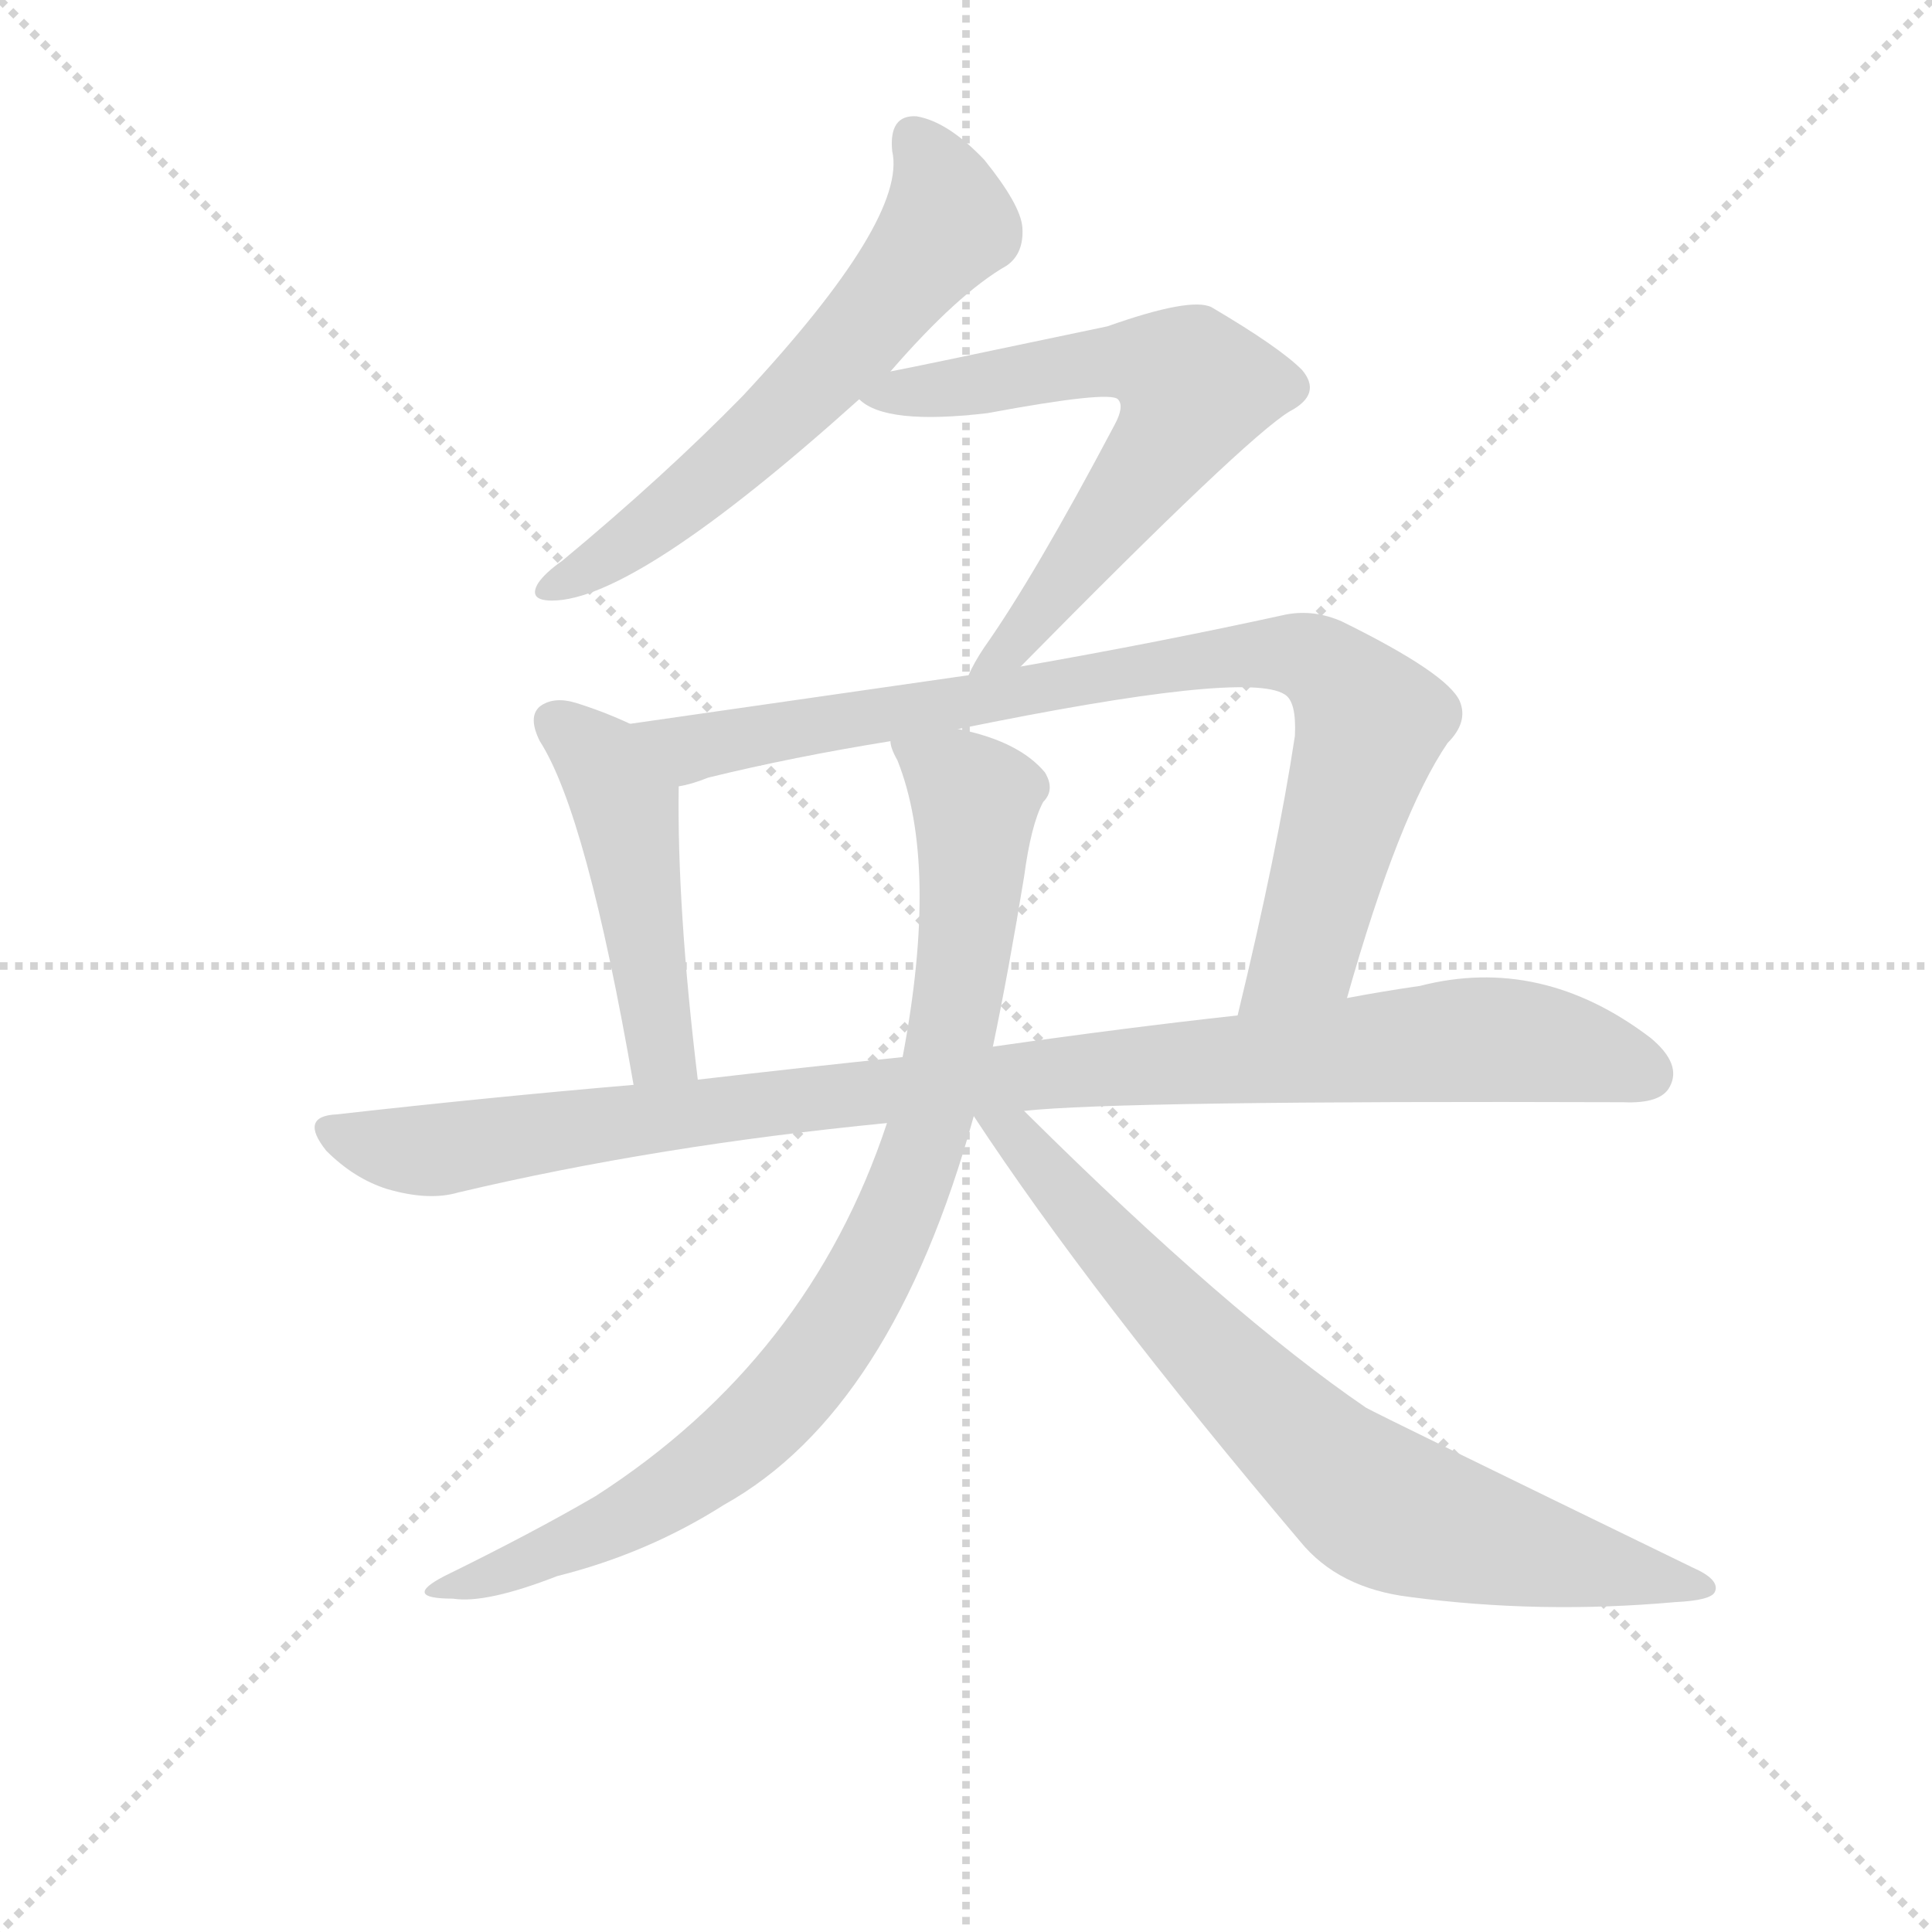 <svg version="1.1" viewBox="0 0 1024 1024" xmlns="http://www.w3.org/2000/svg">
  <g stroke="lightgray" stroke-dasharray="1,1" stroke-width="1" transform="scale(4, 4)">
    <line x1="0" y1="0" x2="256" y2="256"></line>
    <line x1="256" y1="0" x2="0" y2="256"></line>
    <line x1="128" y1="0" x2="128" y2="256"></line>
    <line x1="0" y1="128" x2="256" y2="128"></line>
  </g>
  <g transform="scale(0.92, -0.92) translate(60, -830)">
    <style type="text/css">
      
        @keyframes keyframes0 {
          from {
            stroke: blue;
            stroke-dashoffset: 621;
            stroke-width: 128;
          }
          67% {
            animation-timing-function: step-end;
            stroke: blue;
            stroke-dashoffset: 0;
            stroke-width: 128;
          }
          to {
            stroke: black;
            stroke-width: 1024;
          }
        }
        #make-me-a-hanzi-animation-0 {
          animation: keyframes0 0.755s both;
          animation-delay: 0s;
          animation-timing-function: linear;
        }
      
        @keyframes keyframes1 {
          from {
            stroke: blue;
            stroke-dashoffset: 648;
            stroke-width: 128;
          }
          68% {
            animation-timing-function: step-end;
            stroke: blue;
            stroke-dashoffset: 0;
            stroke-width: 128;
          }
          to {
            stroke: black;
            stroke-width: 1024;
          }
        }
        #make-me-a-hanzi-animation-1 {
          animation: keyframes1 0.777s both;
          animation-delay: 0.755s;
          animation-timing-function: linear;
        }
      
        @keyframes keyframes2 {
          from {
            stroke: blue;
            stroke-dashoffset: 481;
            stroke-width: 128;
          }
          61% {
            animation-timing-function: step-end;
            stroke: blue;
            stroke-dashoffset: 0;
            stroke-width: 128;
          }
          to {
            stroke: black;
            stroke-width: 1024;
          }
        }
        #make-me-a-hanzi-animation-2 {
          animation: keyframes2 0.641s both;
          animation-delay: 1.533s;
          animation-timing-function: linear;
        }
      
        @keyframes keyframes3 {
          from {
            stroke: blue;
            stroke-dashoffset: 878;
            stroke-width: 128;
          }
          74% {
            animation-timing-function: step-end;
            stroke: blue;
            stroke-dashoffset: 0;
            stroke-width: 128;
          }
          to {
            stroke: black;
            stroke-width: 1024;
          }
        }
        #make-me-a-hanzi-animation-3 {
          animation: keyframes3 0.965s both;
          animation-delay: 2.174s;
          animation-timing-function: linear;
        }
      
        @keyframes keyframes4 {
          from {
            stroke: blue;
            stroke-dashoffset: 1021;
            stroke-width: 128;
          }
          77% {
            animation-timing-function: step-end;
            stroke: blue;
            stroke-dashoffset: 0;
            stroke-width: 128;
          }
          to {
            stroke: black;
            stroke-width: 1024;
          }
        }
        #make-me-a-hanzi-animation-4 {
          animation: keyframes4 1.081s both;
          animation-delay: 3.139s;
          animation-timing-function: linear;
        }
      
        @keyframes keyframes5 {
          from {
            stroke: blue;
            stroke-dashoffset: 890;
            stroke-width: 128;
          }
          74% {
            animation-timing-function: step-end;
            stroke: blue;
            stroke-dashoffset: 0;
            stroke-width: 128;
          }
          to {
            stroke: black;
            stroke-width: 1024;
          }
        }
        #make-me-a-hanzi-animation-5 {
          animation: keyframes5 0.974s both;
          animation-delay: 4.22s;
          animation-timing-function: linear;
        }
      
        @keyframes keyframes6 {
          from {
            stroke: blue;
            stroke-dashoffset: 767;
            stroke-width: 128;
          }
          71% {
            animation-timing-function: step-end;
            stroke: blue;
            stroke-dashoffset: 0;
            stroke-width: 128;
          }
          to {
            stroke: black;
            stroke-width: 1024;
          }
        }
        #make-me-a-hanzi-animation-6 {
          animation: keyframes6 0.874s both;
          animation-delay: 5.194s;
          animation-timing-function: linear;
        }
      
    </style>
    
      <path d="M 453 616 Q 492 661 520 677 Q 530 684 529 699 Q 528 712 507 738 Q 486 760 468 763 Q 452 764 454 743 Q 463 704 368 602 Q 323 556 264 507 Q 254 500 250 494 Q 244 484 258 484 Q 306 484 435 600 L 453 616 Z" fill="lightgray"></path>
    
      <path d="M 528 446 Q 658 578 683 593 Q 702 603 690 617 Q 677 630 638 653 Q 626 659 578 642 Q 464 618 453 616 C 424 610 419 609 435 600 Q 450 585 509 592 Q 579 605 584 600 Q 588 596 582 585 Q 536 498 507 457 Q 501 448 498 441 C 484 415 507 425 528 446 Z" fill="lightgray"></path>
    
      <path d="M 303 413 Q 288 420 272 425 Q 259 429 251 423 Q 244 417 251 403 Q 278 361 305 205 C 310 175 346 178 342 208 Q 330 307 331 377 C 331 400 330 401 303 413 Z" fill="lightgray"></path>
    
      <path d="M 716 255 Q 746 361 774 402 Q 786 414 781 426 Q 774 442 713 472 Q 697 479 681 476 Q 608 460 528 446 L 498 441 L 303 413 C 273 409 302 369 331 377 Q 338 378 348 382 Q 397 394 453 403 L 492 410 Q 658 444 680 430 Q 687 426 686 406 Q 676 340 653 245 C 646 216 708 226 716 255 Z" fill="lightgray"></path>
    
      <path d="M 530 190 Q 584 196 875 195 Q 897 194 902 204 Q 909 217 891 232 Q 828 280 758 262 Q 737 259 716 255 L 653 245 Q 589 238 512 227 L 460 221 Q 402 215 342 208 L 305 205 Q 223 198 134 188 Q 112 187 128 167 Q 144 151 163 145 Q 187 138 204 143 Q 318 170 451 183 L 530 190 Z" fill="lightgray"></path>
    
      <path d="M 451 183 Q 406 47 283 -32 Q 247 -53 196 -78 Q 171 -91 201 -91 Q 220 -94 261 -78 Q 313 -65 357 -37 Q 454 17 501 187 L 512 227 Q 521 270 530 325 Q 534 355 541 368 Q 548 375 542 385 Q 527 403 492 410 C 463 418 446 423 453 403 Q 453 399 457 392 Q 481 332 460 221 L 451 183 Z" fill="lightgray"></path>
    
      <path d="M 501 187 Q 568 85 689 -58 Q 711 -85 752 -90 Q 827 -100 905 -93 Q 926 -92 928 -87 Q 931 -80 915 -73 Q 734 15 727 19 Q 648 73 532 188 L 530 190 C 509 211 485 213 501 187 L 501 187 Z" fill="lightgray"></path>
    
    
      <clipPath id="make-me-a-hanzi-clip-0">
        <path d="M 453 616 Q 492 661 520 677 Q 530 684 529 699 Q 528 712 507 738 Q 486 760 468 763 Q 452 764 454 743 Q 463 704 368 602 Q 323 556 264 507 Q 254 500 250 494 Q 244 484 258 484 Q 306 484 435 600 L 453 616 Z"></path>
      </clipPath>
      <path clip-path="url(#make-me-a-hanzi-clip-0)" d="M 467 749 L 482 725 L 486 701 L 439 641 L 349 553 L 291 509 L 258 492" fill="none" id="make-me-a-hanzi-animation-0" stroke-dasharray="493 986" stroke-linecap="round"></path>
    
      <clipPath id="make-me-a-hanzi-clip-1">
        <path d="M 528 446 Q 658 578 683 593 Q 702 603 690 617 Q 677 630 638 653 Q 626 659 578 642 Q 464 618 453 616 C 424 610 419 609 435 600 Q 450 585 509 592 Q 579 605 584 600 Q 588 596 582 585 Q 536 498 507 457 Q 501 448 498 441 C 484 415 507 425 528 446 Z"></path>
      </clipPath>
      <path clip-path="url(#make-me-a-hanzi-clip-1)" d="M 442 602 L 497 606 L 568 623 L 596 623 L 617 617 L 628 607 L 615 578 L 559 501 L 529 462 L 509 450" fill="none" id="make-me-a-hanzi-animation-1" stroke-dasharray="520 1040" stroke-linecap="round"></path>
    
      <clipPath id="make-me-a-hanzi-clip-2">
        <path d="M 303 413 Q 288 420 272 425 Q 259 429 251 423 Q 244 417 251 403 Q 278 361 305 205 C 310 175 346 178 342 208 Q 330 307 331 377 C 331 400 330 401 303 413 Z"></path>
      </clipPath>
      <path clip-path="url(#make-me-a-hanzi-clip-2)" d="M 259 415 L 287 391 L 300 367 L 317 243 L 322 223 L 335 216" fill="none" id="make-me-a-hanzi-animation-2" stroke-dasharray="353 706" stroke-linecap="round"></path>
    
      <clipPath id="make-me-a-hanzi-clip-3">
        <path d="M 716 255 Q 746 361 774 402 Q 786 414 781 426 Q 774 442 713 472 Q 697 479 681 476 Q 608 460 528 446 L 498 441 L 303 413 C 273 409 302 369 331 377 Q 338 378 348 382 Q 397 394 453 403 L 492 410 Q 658 444 680 430 Q 687 426 686 406 Q 676 340 653 245 C 646 216 708 226 716 255 Z"></path>
      </clipPath>
      <path clip-path="url(#make-me-a-hanzi-clip-3)" d="M 311 410 L 338 399 L 617 448 L 678 454 L 699 449 L 722 426 L 729 409 L 692 282 L 660 252" fill="none" id="make-me-a-hanzi-animation-3" stroke-dasharray="750 1500" stroke-linecap="round"></path>
    
      <clipPath id="make-me-a-hanzi-clip-4">
        <path d="M 530 190 Q 584 196 875 195 Q 897 194 902 204 Q 909 217 891 232 Q 828 280 758 262 Q 737 259 716 255 L 653 245 Q 589 238 512 227 L 460 221 Q 402 215 342 208 L 305 205 Q 223 198 134 188 Q 112 187 128 167 Q 144 151 163 145 Q 187 138 204 143 Q 318 170 451 183 L 530 190 Z"></path>
      </clipPath>
      <path clip-path="url(#make-me-a-hanzi-clip-4)" d="M 131 177 L 186 167 L 381 195 L 785 231 L 843 226 L 889 212" fill="none" id="make-me-a-hanzi-animation-4" stroke-dasharray="893 1786" stroke-linecap="round"></path>
    
      <clipPath id="make-me-a-hanzi-clip-5">
        <path d="M 451 183 Q 406 47 283 -32 Q 247 -53 196 -78 Q 171 -91 201 -91 Q 220 -94 261 -78 Q 313 -65 357 -37 Q 454 17 501 187 L 512 227 Q 521 270 530 325 Q 534 355 541 368 Q 548 375 542 385 Q 527 403 492 410 C 463 418 446 423 453 403 Q 453 399 457 392 Q 481 332 460 221 L 451 183 Z"></path>
      </clipPath>
      <path clip-path="url(#make-me-a-hanzi-clip-5)" d="M 460 399 L 493 379 L 502 359 L 484 213 L 451 115 L 403 38 L 350 -13 L 291 -50 L 207 -81" fill="none" id="make-me-a-hanzi-animation-5" stroke-dasharray="762 1524" stroke-linecap="round"></path>
    
      <clipPath id="make-me-a-hanzi-clip-6">
        <path d="M 501 187 Q 568 85 689 -58 Q 711 -85 752 -90 Q 827 -100 905 -93 Q 926 -92 928 -87 Q 931 -80 915 -73 Q 734 15 727 19 Q 648 73 532 188 L 530 190 C 509 211 485 213 501 187 L 501 187 Z"></path>
      </clipPath>
      <path clip-path="url(#make-me-a-hanzi-clip-6)" d="M 509 185 L 542 158 L 627 60 L 726 -32 L 807 -60 L 922 -85" fill="none" id="make-me-a-hanzi-animation-6" stroke-dasharray="639 1278" stroke-linecap="round"></path>
    
  </g>
</svg>